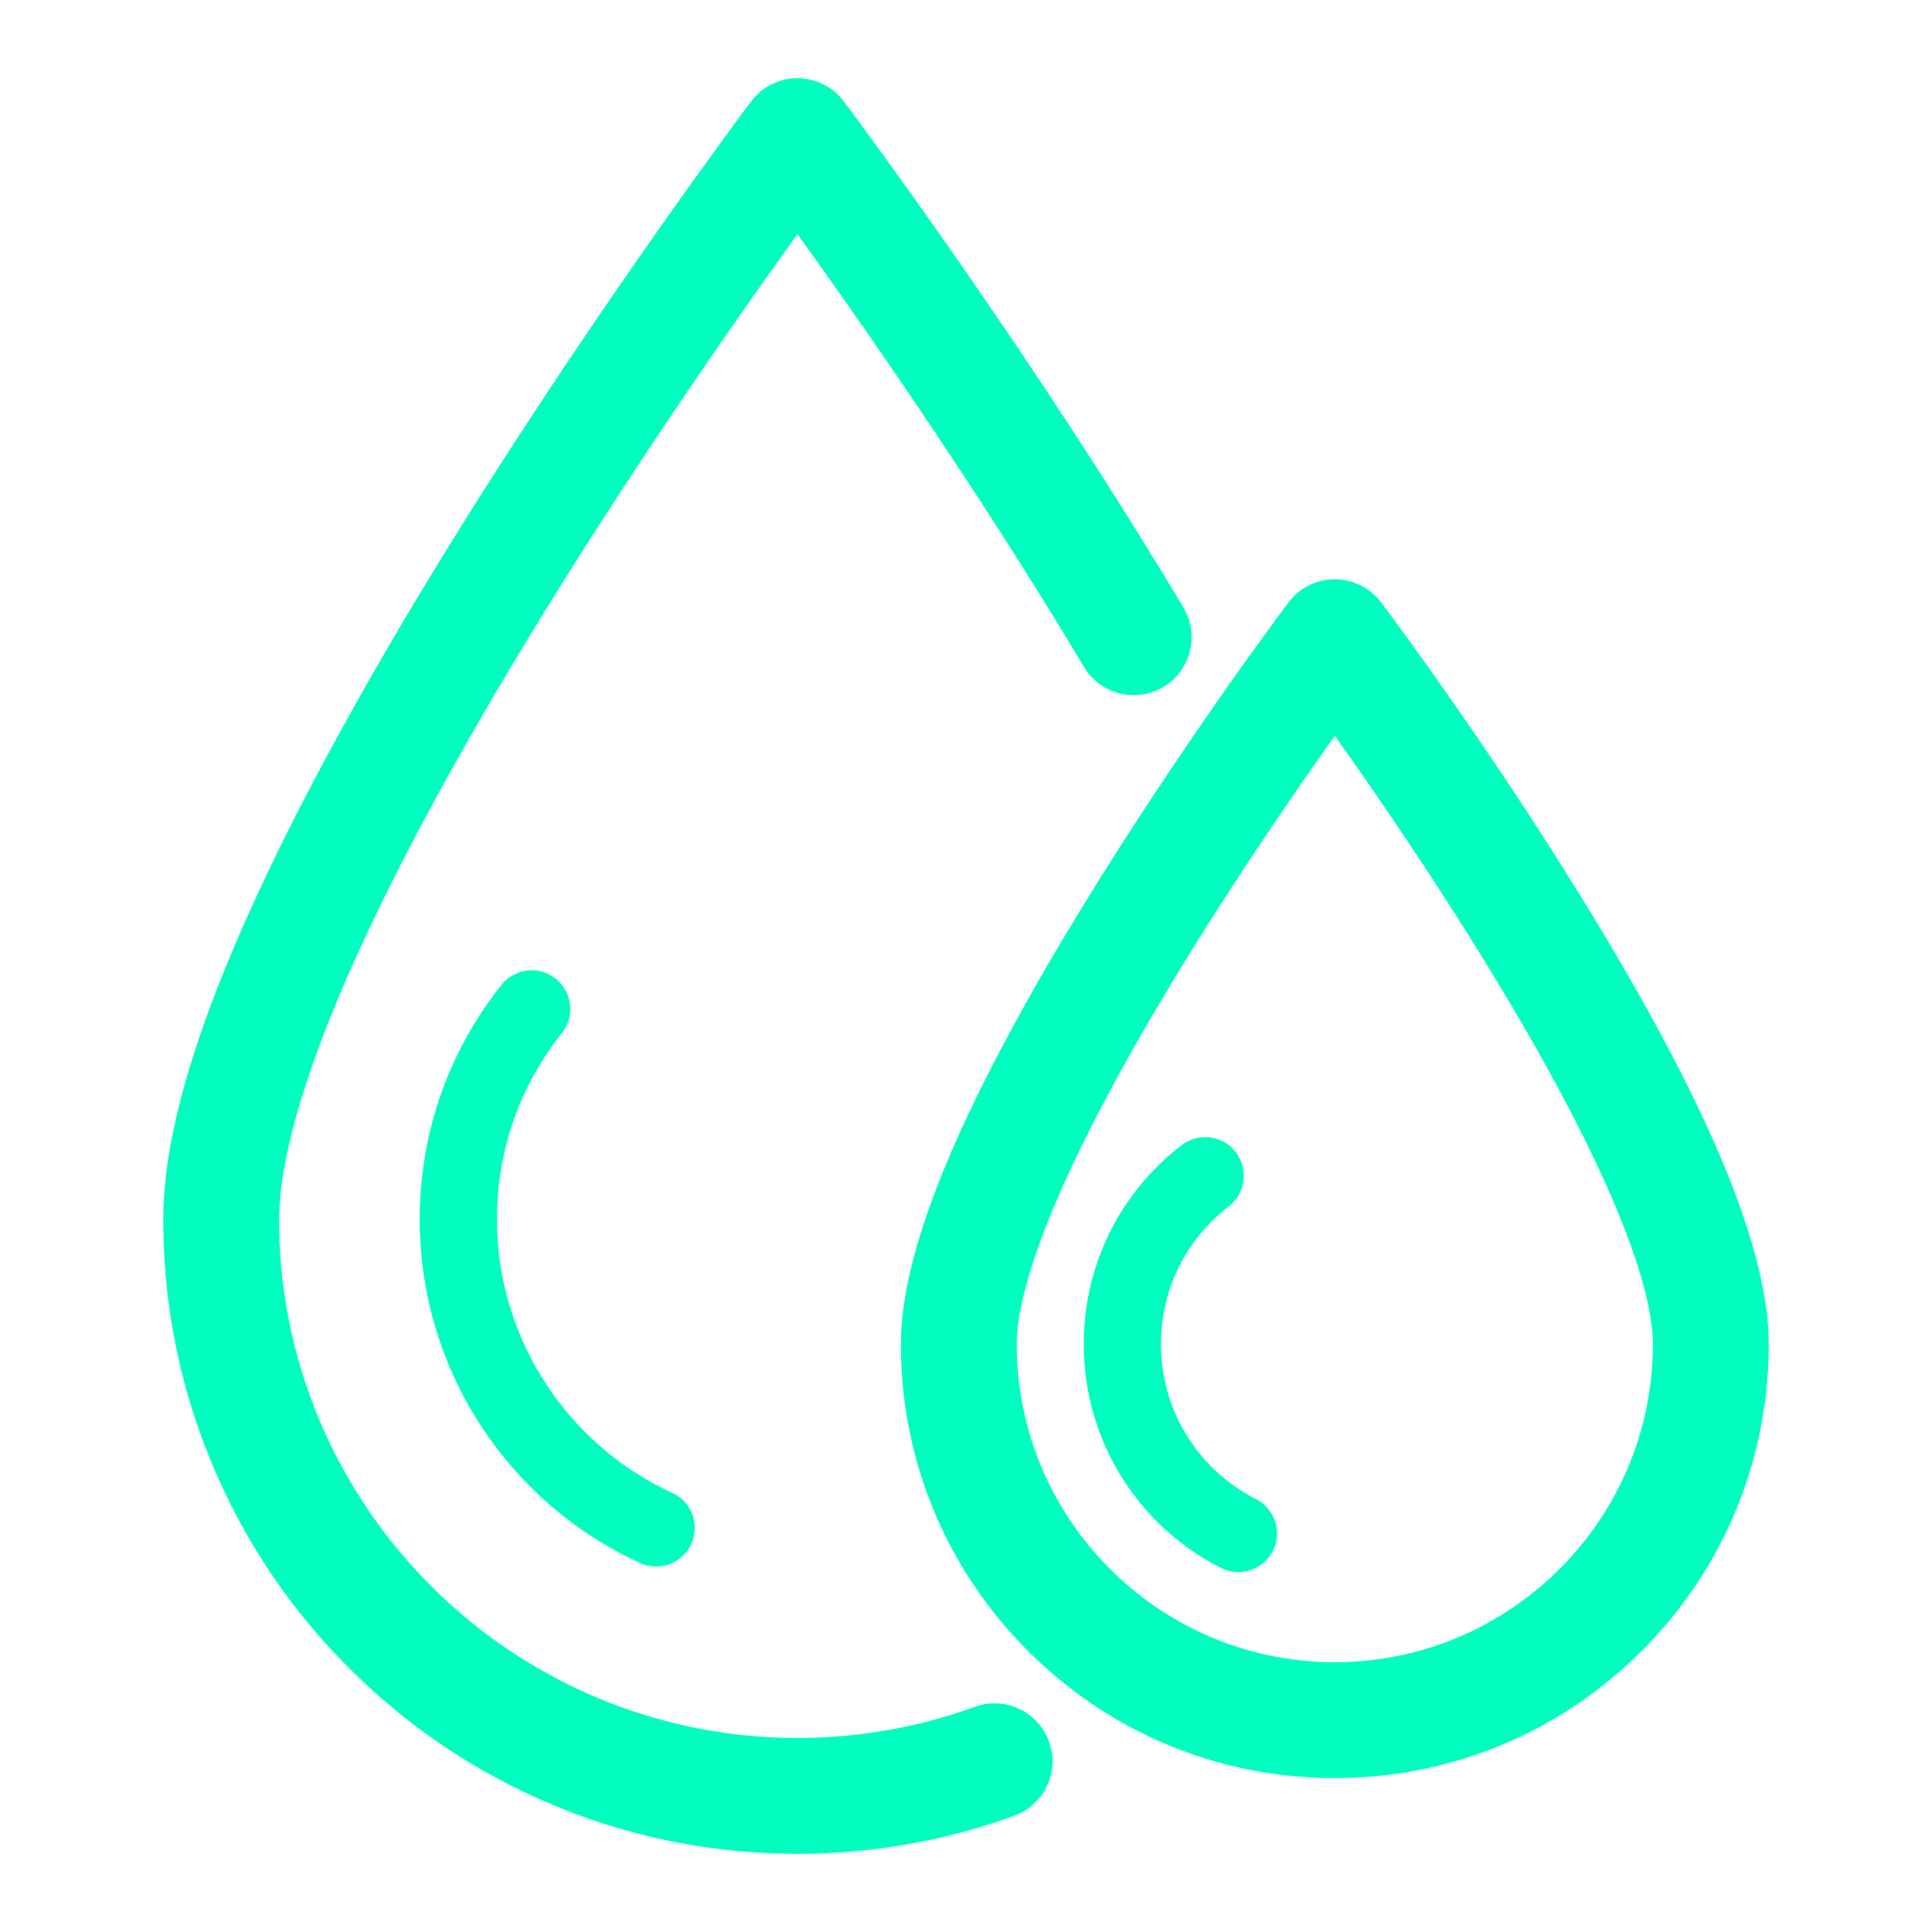 <?xml version="1.0" standalone="no"?><!DOCTYPE svg PUBLIC "-//W3C//DTD SVG 1.1//EN" "http://www.w3.org/Graphics/SVG/1.1/DTD/svg11.dtd"><svg t="1585817711119" class="icon" viewBox="0 0 1024 1024" version="1.1" xmlns="http://www.w3.org/2000/svg" p-id="2125" xmlns:xlink="http://www.w3.org/1999/xlink" width="200" height="200"><defs><style type="text/css"></style></defs><path fill="#00ffbf" d="M833.172 467.555C783.209 387.419 734.067 322.01 732 319.266a30.699 30.699 0 0 0-49.045 0c-2.069 2.746-51.21 68.154-101.173 148.289-70.178 112.56-104.293 192.65-104.293 244.851 0 61.432 23.923 119.188 67.362 162.627 43.439 43.439 101.194 67.361 162.626 67.361s119.188-23.922 162.626-67.36c43.44-43.44 67.362-101.196 67.362-162.628 0-52.2-34.115-132.292-104.293-244.851zM707.477 880.996c-92.961 0-168.59-75.628-168.59-168.59 0-22.378 12.312-79.68 94.768-212.002 27.31-43.825 54.858-83.768 73.824-110.446 18.9 26.584 46.33 66.355 73.592 110.08 82.654 132.57 94.996 189.959 94.996 212.368 0 92.962-75.629 168.59-168.59 168.59z" p-id="2126"></path><path fill="#00ffbf" d="M665.669 794.54c-31.045-15.842-50.33-47.314-50.33-82.134 0-28.793 13.097-55.408 35.933-73.017 8.95-6.902 10.612-19.754 3.71-28.704s-19.754-10.612-28.705-3.71c-32.965 25.42-51.87 63.85-51.87 105.431 0 50.282 27.84 95.723 72.656 118.593a20.376 20.376 0 0 0 9.286 2.24c7.446 0 14.63-4.079 18.246-11.167 5.138-10.068 1.142-22.395-8.926-27.532z" p-id="2127"></path><path fill="#00ffbf" d="M516.636 904.664c-30.048 10.935-61.66 16.48-93.961 16.48-151.494 0-274.743-123.25-274.743-274.743 0-23.342 7.771-67.93 44.791-147.794 24.768-53.43 59.44-116.002 103.052-185.978 48.955-78.547 98.384-148.963 126.898-188.515 33.35 46.269 95.335 134.8 151.851 229.37 8.697 14.554 27.545 19.3 42.1 10.604 14.555-8.698 19.301-27.546 10.604-42.1-83.705-140.066-179.077-267.033-180.03-268.3a30.699 30.699 0 0 0-49.046 0c-0.772 1.025-78.055 103.883-154.249 226.09-45 72.176-80.931 137.048-106.794 192.813C103.078 545.97 86.534 602.824 86.534 646.4c0 45.365 8.891 89.39 26.428 130.85 16.931 40.032 41.164 75.977 72.025 106.837 30.861 30.86 66.806 55.093 106.836 72.026 41.462 17.536 85.486 26.428 130.852 26.428 39.483 0 78.16-6.79 114.956-20.18 15.933-5.799 24.149-23.415 18.35-39.347-5.797-15.934-23.416-24.148-39.345-18.35z" p-id="2128"></path><path fill="#00ffbf" d="M294.522 518.735c-8.854-7.026-21.728-5.543-28.754 3.31-28.324 35.697-43.295 78.697-43.295 124.354 0 39.059 11.256 76.912 32.553 109.468 20.739 31.702 49.856 56.794 84.203 72.562a20.395 20.395 0 0 0 8.526 1.871c7.75 0 15.167-4.426 18.612-11.931 4.716-10.273 0.212-22.423-10.061-27.14-56.435-25.909-92.9-82.758-92.9-144.83 0-36.323 11.904-70.527 34.426-98.91 7.026-8.854 5.543-21.728-3.31-28.754z" p-id="2129"></path></svg>

